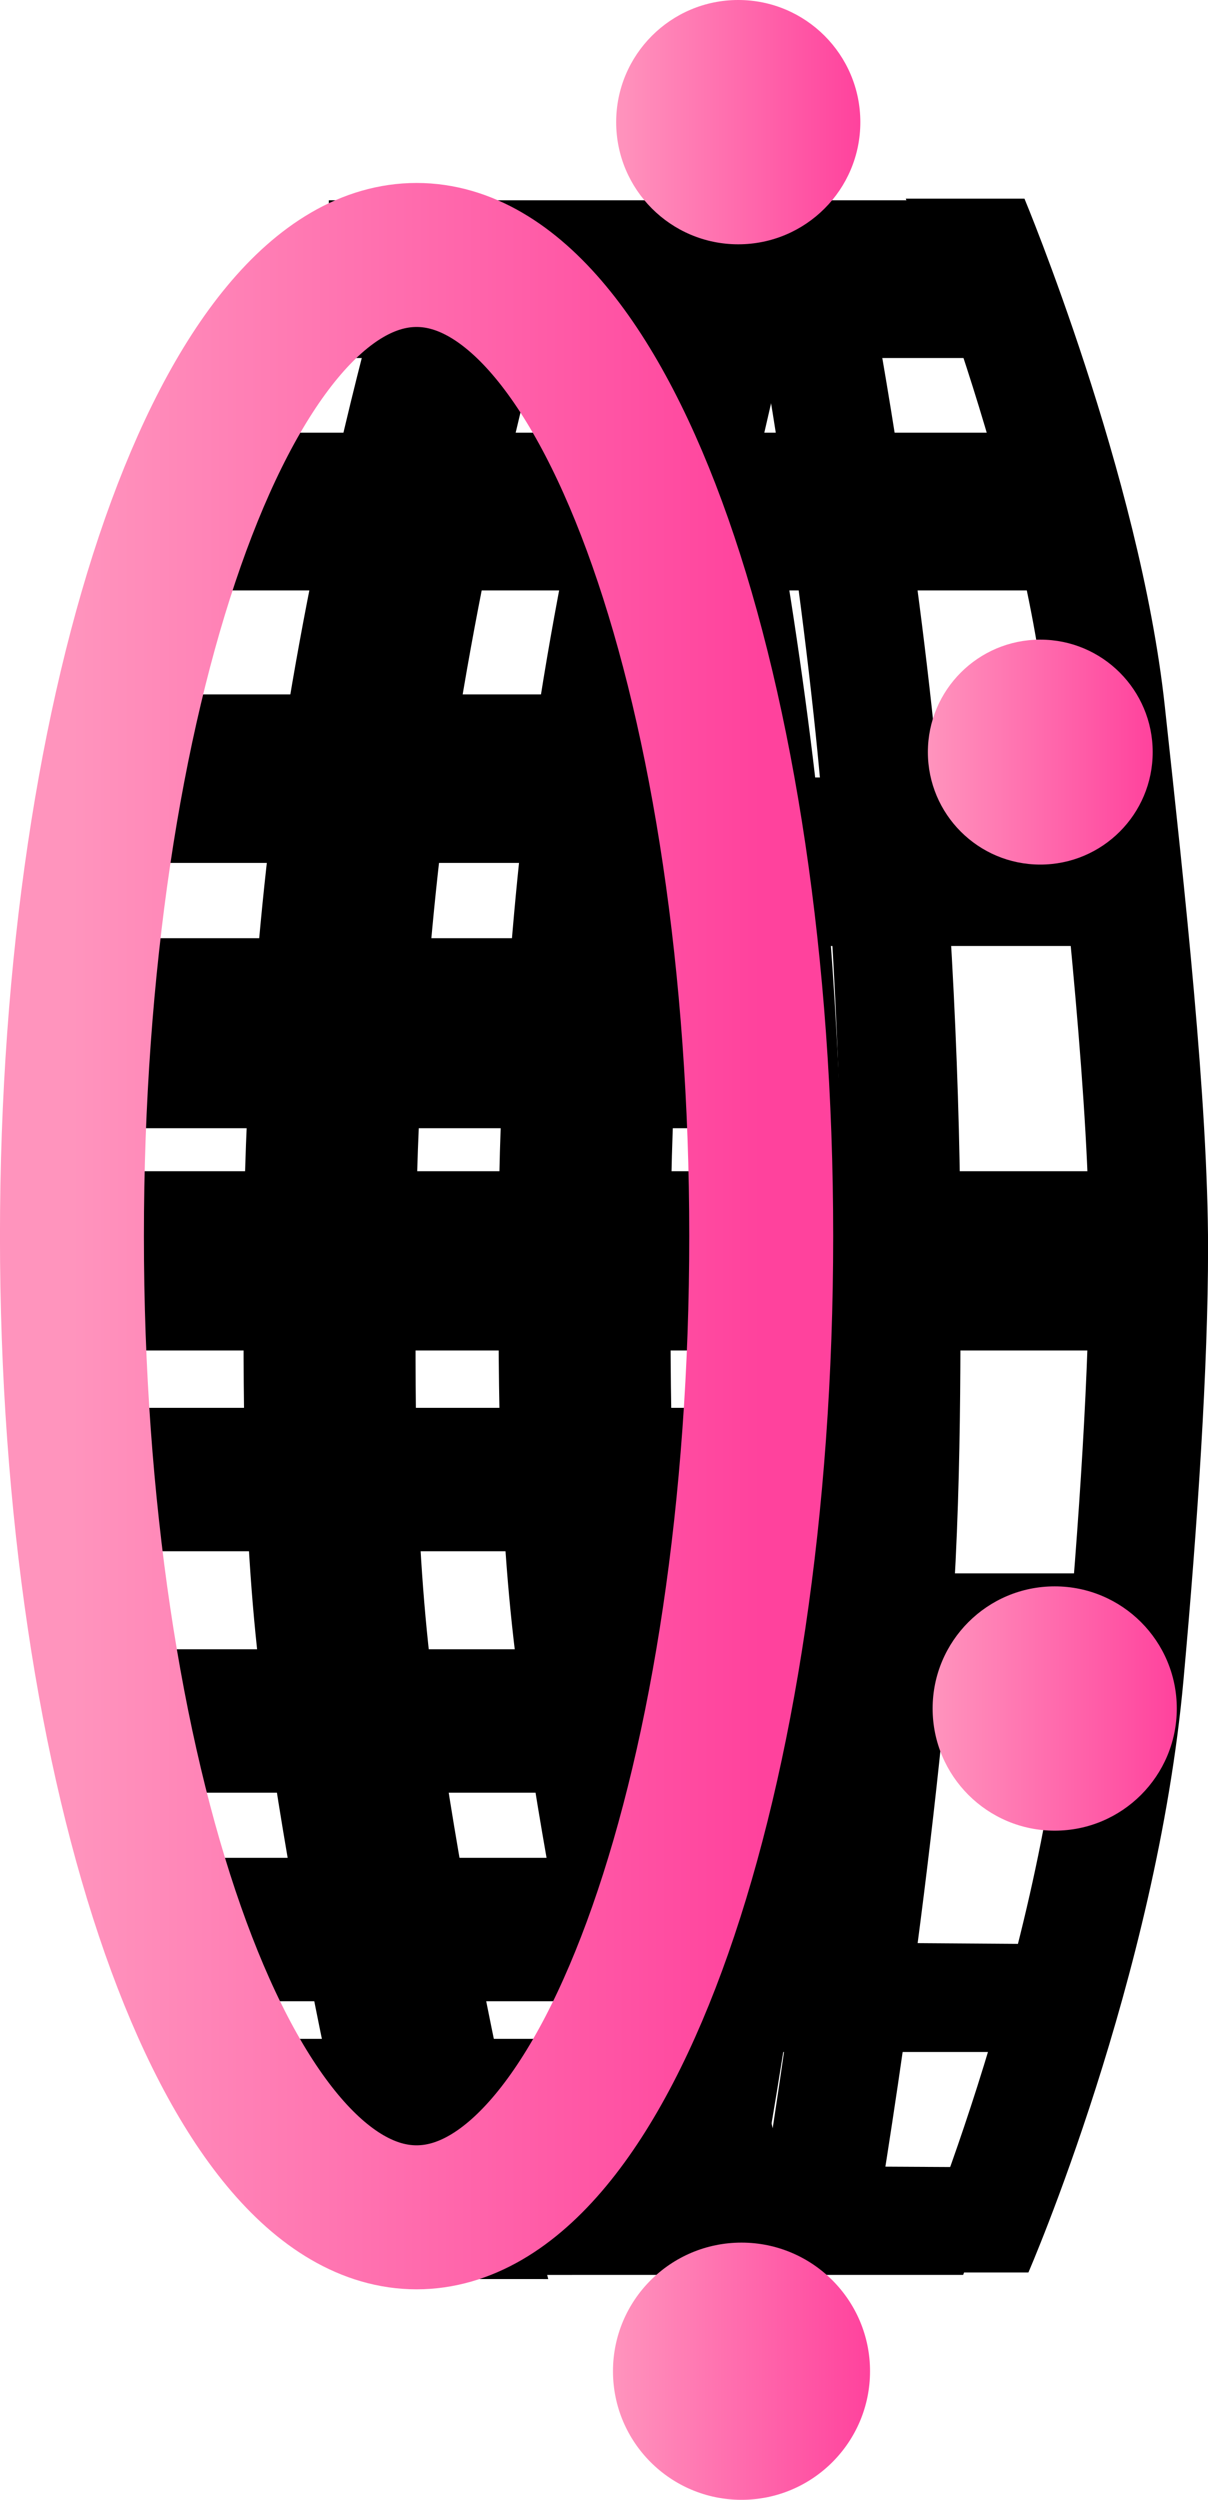 <svg version="1.1" xmlns="http://www.w3.org/2000/svg" xmlns:xlink="http://www.w3.org/1999/xlink" width="41.963" height="86.789" viewBox="0,0,41.963,86.789"><defs><linearGradient x1="241.608" y1="218.728" x2="250.538" y2="218.728" gradientUnits="userSpaceOnUse" id="color-1"><stop offset="0" stop-color="#ff94bd"/><stop offset="1" stop-color="#ff429d"/></linearGradient><linearGradient x1="222.815" y1="179.32" x2="246.758" y2="179.32" gradientUnits="userSpaceOnUse" id="color-2"><stop offset="0" stop-color="#ff94bd"/><stop offset="1" stop-color="#ff429d"/></linearGradient><linearGradient x1="241.719" y1="140.644" x2="250.201" y2="140.644" gradientUnits="userSpaceOnUse" id="color-3"><stop offset="0" stop-color="#ff94bd"/><stop offset="1" stop-color="#ff429d"/></linearGradient><linearGradient x1="252.547" y1="162.515" x2="260.357" y2="162.515" gradientUnits="userSpaceOnUse" id="color-4"><stop offset="0" stop-color="#ff94bd"/><stop offset="1" stop-color="#ff429d"/></linearGradient><linearGradient x1="252.712" y1="195.72" x2="261.194" y2="195.72" gradientUnits="userSpaceOnUse" id="color-5"><stop offset="0" stop-color="#ff94bd"/><stop offset="1" stop-color="#ff429d"/></linearGradient></defs><g transform="translate(-220.315,-136.403)"><g data-paper-data="{&quot;isPaintingLayer&quot;:true}" fill-rule="nonzero" stroke-linecap="butt" stroke-linejoin="miter" stroke-miterlimit="10" stroke-dasharray="" stroke-dashoffset="0" style="mix-blend-mode: normal"><path d="M222.677,190.26v-4.979h24.396v4.979z" fill="#000000" stroke="none" stroke-width="0"/><path d="M224.171,175.573v-6.597h22.031v6.597z" fill="#000000" stroke="none" stroke-width="0"/><path d="M224.918,166.362v-5.85h20.538v5.85z" fill="#000000" stroke="none" stroke-width="0"/><path d="M225.333,198.642v-4.979h18.795v4.979z" fill="#000000" stroke="none" stroke-width="0"/><path d="M225.603,205.883v-4.979h18.795v4.979z" fill="#000000" stroke="none" stroke-width="0"/><path d="M230.394,209.429v-2.24h11.078v2.24z" fill="#000000" stroke="none" stroke-width="0"/><path d="M233.382,215.528c0,0 -2.593,-10.126 -3.956,-20.367c-0.721,-5.414 -0.649,-10.86 -0.649,-14.858c0,-5.051 0.423,-12.256 1.442,-18.679c1.259,-7.938 3.164,-14.679 3.164,-14.679h5.975c0,0 -1.926,6.876 -3.192,14.924c-1.007,6.402 -1.413,13.546 -1.413,18.559c0,3.934 -0.087,9.263 0.618,14.58c1.364,10.284 3.988,20.521 3.988,20.521z" fill="#000000" stroke="none" stroke-width="0"/><path d="M242.24,214.802c0,0 -2.593,-10.163 -3.956,-20.441c-0.721,-5.433 -0.649,-10.899 -0.649,-14.912c0,-5.069 0.423,-12.301 1.442,-18.747c1.259,-7.966 3.164,-14.733 3.164,-14.733h5.975c0,0 -1.926,6.901 -3.192,14.978c-1.007,6.425 -1.413,13.595 -1.413,18.626c0,3.948 -0.087,9.297 0.618,14.633c1.364,10.321 3.988,20.595 3.988,20.595z" fill="#000000" stroke="none" stroke-width="0"/><path d="M231.738,148.833v-5.477h24.105l1.537,5.477z" fill="#000000" stroke="none" stroke-width="0"/><path d="M223.175,183.29v-6.224h37.639v6.224z" fill="#000000" stroke="none" stroke-width="0"/><path d="M226.87,156.902v-5.477h29.788l1.847,5.477z" fill="#000000" stroke="none" stroke-width="0"/><path d="M244.438,169.246v-5.85h15.702v5.85z" fill="#000000" stroke="none" stroke-width="0"/><path d="M243.977,196.007v-4.979h16.51v4.979z" fill="#000000" stroke="none" stroke-width="0"/><path d="M241.957,207.646v-3.859l16.164,0.124l-1.039,3.734z" fill="#000000" stroke="none" stroke-width="0"/><path d="M233.895,215.385v-3.859l21.244,0.124l-1.366,3.734z" fill="#000000" stroke="none" stroke-width="0"/><path d="M251.914,215.3c0,0 4.466,-10.33 5.408,-20.707c0.487,-5.365 0.834,-10.743 0.834,-14.713c0,-5.058 -0.79,-12.267 -1.484,-18.727c-0.873,-8.121 -4.893,-17.854 -4.893,-17.854h4.123c0,0 4.005,9.598 4.874,17.608c0.703,6.481 1.504,13.752 1.504,18.848c0,4.035 -0.358,9.53 -0.855,14.993c-0.941,10.334 -5.386,20.552 -5.386,20.552z" data-paper-data="{&quot;index&quot;:null}" fill="#000000" stroke="none" stroke-width="0"/><path d="M246.378,215.095c0,0 1.81,-10.274 2.752,-20.595c0.487,-5.336 0.426,-10.685 0.426,-14.633c0,-5.031 -0.28,-12.201 -0.975,-18.626c-0.873,-8.077 -2.203,-14.978 -2.203,-14.978h4.123c0,0 1.314,6.766 2.183,14.733c0.703,6.446 0.995,13.678 0.995,18.747c0,4.013 0.049,9.479 -0.448,14.912c-0.941,10.278 -2.73,20.441 -2.73,20.441z" data-paper-data="{&quot;index&quot;:null}" fill="#000000" stroke="none" stroke-width="0"/><path d="M241.762,215.218c0,0 1.952,-9.958 2.966,-19.962c0.525,-5.172 0.46,-10.357 0.46,-14.183c0,-4.876 -0.302,-11.826 -1.051,-18.054c-0.942,-7.829 -2.375,-14.518 -2.375,-14.518h4.444c0,0 1.417,6.558 2.353,14.28c0.758,6.248 1.073,13.257 1.073,18.17c0,3.89 0.053,9.187 -0.483,14.454c-1.014,9.962 -2.943,19.813 -2.943,19.813z" data-paper-data="{&quot;index&quot;:null}" fill="#000000" stroke="none" stroke-width="0"/><path d="M241.608,218.728c0,-2.466 1.999,-4.465 4.465,-4.465c2.466,0 4.465,1.999 4.465,4.465c0,2.466 -1.999,4.465 -4.465,4.465c-2.466,0 -4.465,-1.999 -4.465,-4.465z" fill="url(#color-1)" stroke="none" stroke-width="0"/><path d="M246.758,179.32c0,18.813 -5.36,34.065 -11.972,34.065c-6.612,0 -11.972,-15.251 -11.972,-34.065c0,-18.813 5.36,-34.065 11.972,-34.065c6.612,0 11.972,15.251 11.972,34.065z" fill="none" stroke="url(#color-2)" stroke-width="5"/><path d="M241.719,140.644c0,-2.342 1.899,-4.241 4.241,-4.241c2.342,0 4.241,1.899 4.241,4.241c0,2.342 -1.899,4.241 -4.241,4.241c-2.342,0 -4.241,-1.899 -4.241,-4.241z" fill="url(#color-3)" stroke="none" stroke-width="0"/><path d="M252.547,162.515c0,-2.157 1.748,-3.905 3.905,-3.905c2.157,0 3.905,1.748 3.905,3.905c0,2.157 -1.748,3.905 -3.905,3.905c-2.157,0 -3.905,-1.748 -3.905,-3.905z" fill="url(#color-4)" stroke="none" stroke-width="0"/><path d="M252.712,195.72c0,-2.342 1.899,-4.241 4.241,-4.241c2.342,0 4.241,1.899 4.241,4.241c0,2.342 -1.899,4.241 -4.241,4.241c-2.342,0 -4.241,-1.899 -4.241,-4.241z" fill="url(#color-5)" stroke="none" stroke-width="0"/></g></g></svg>
